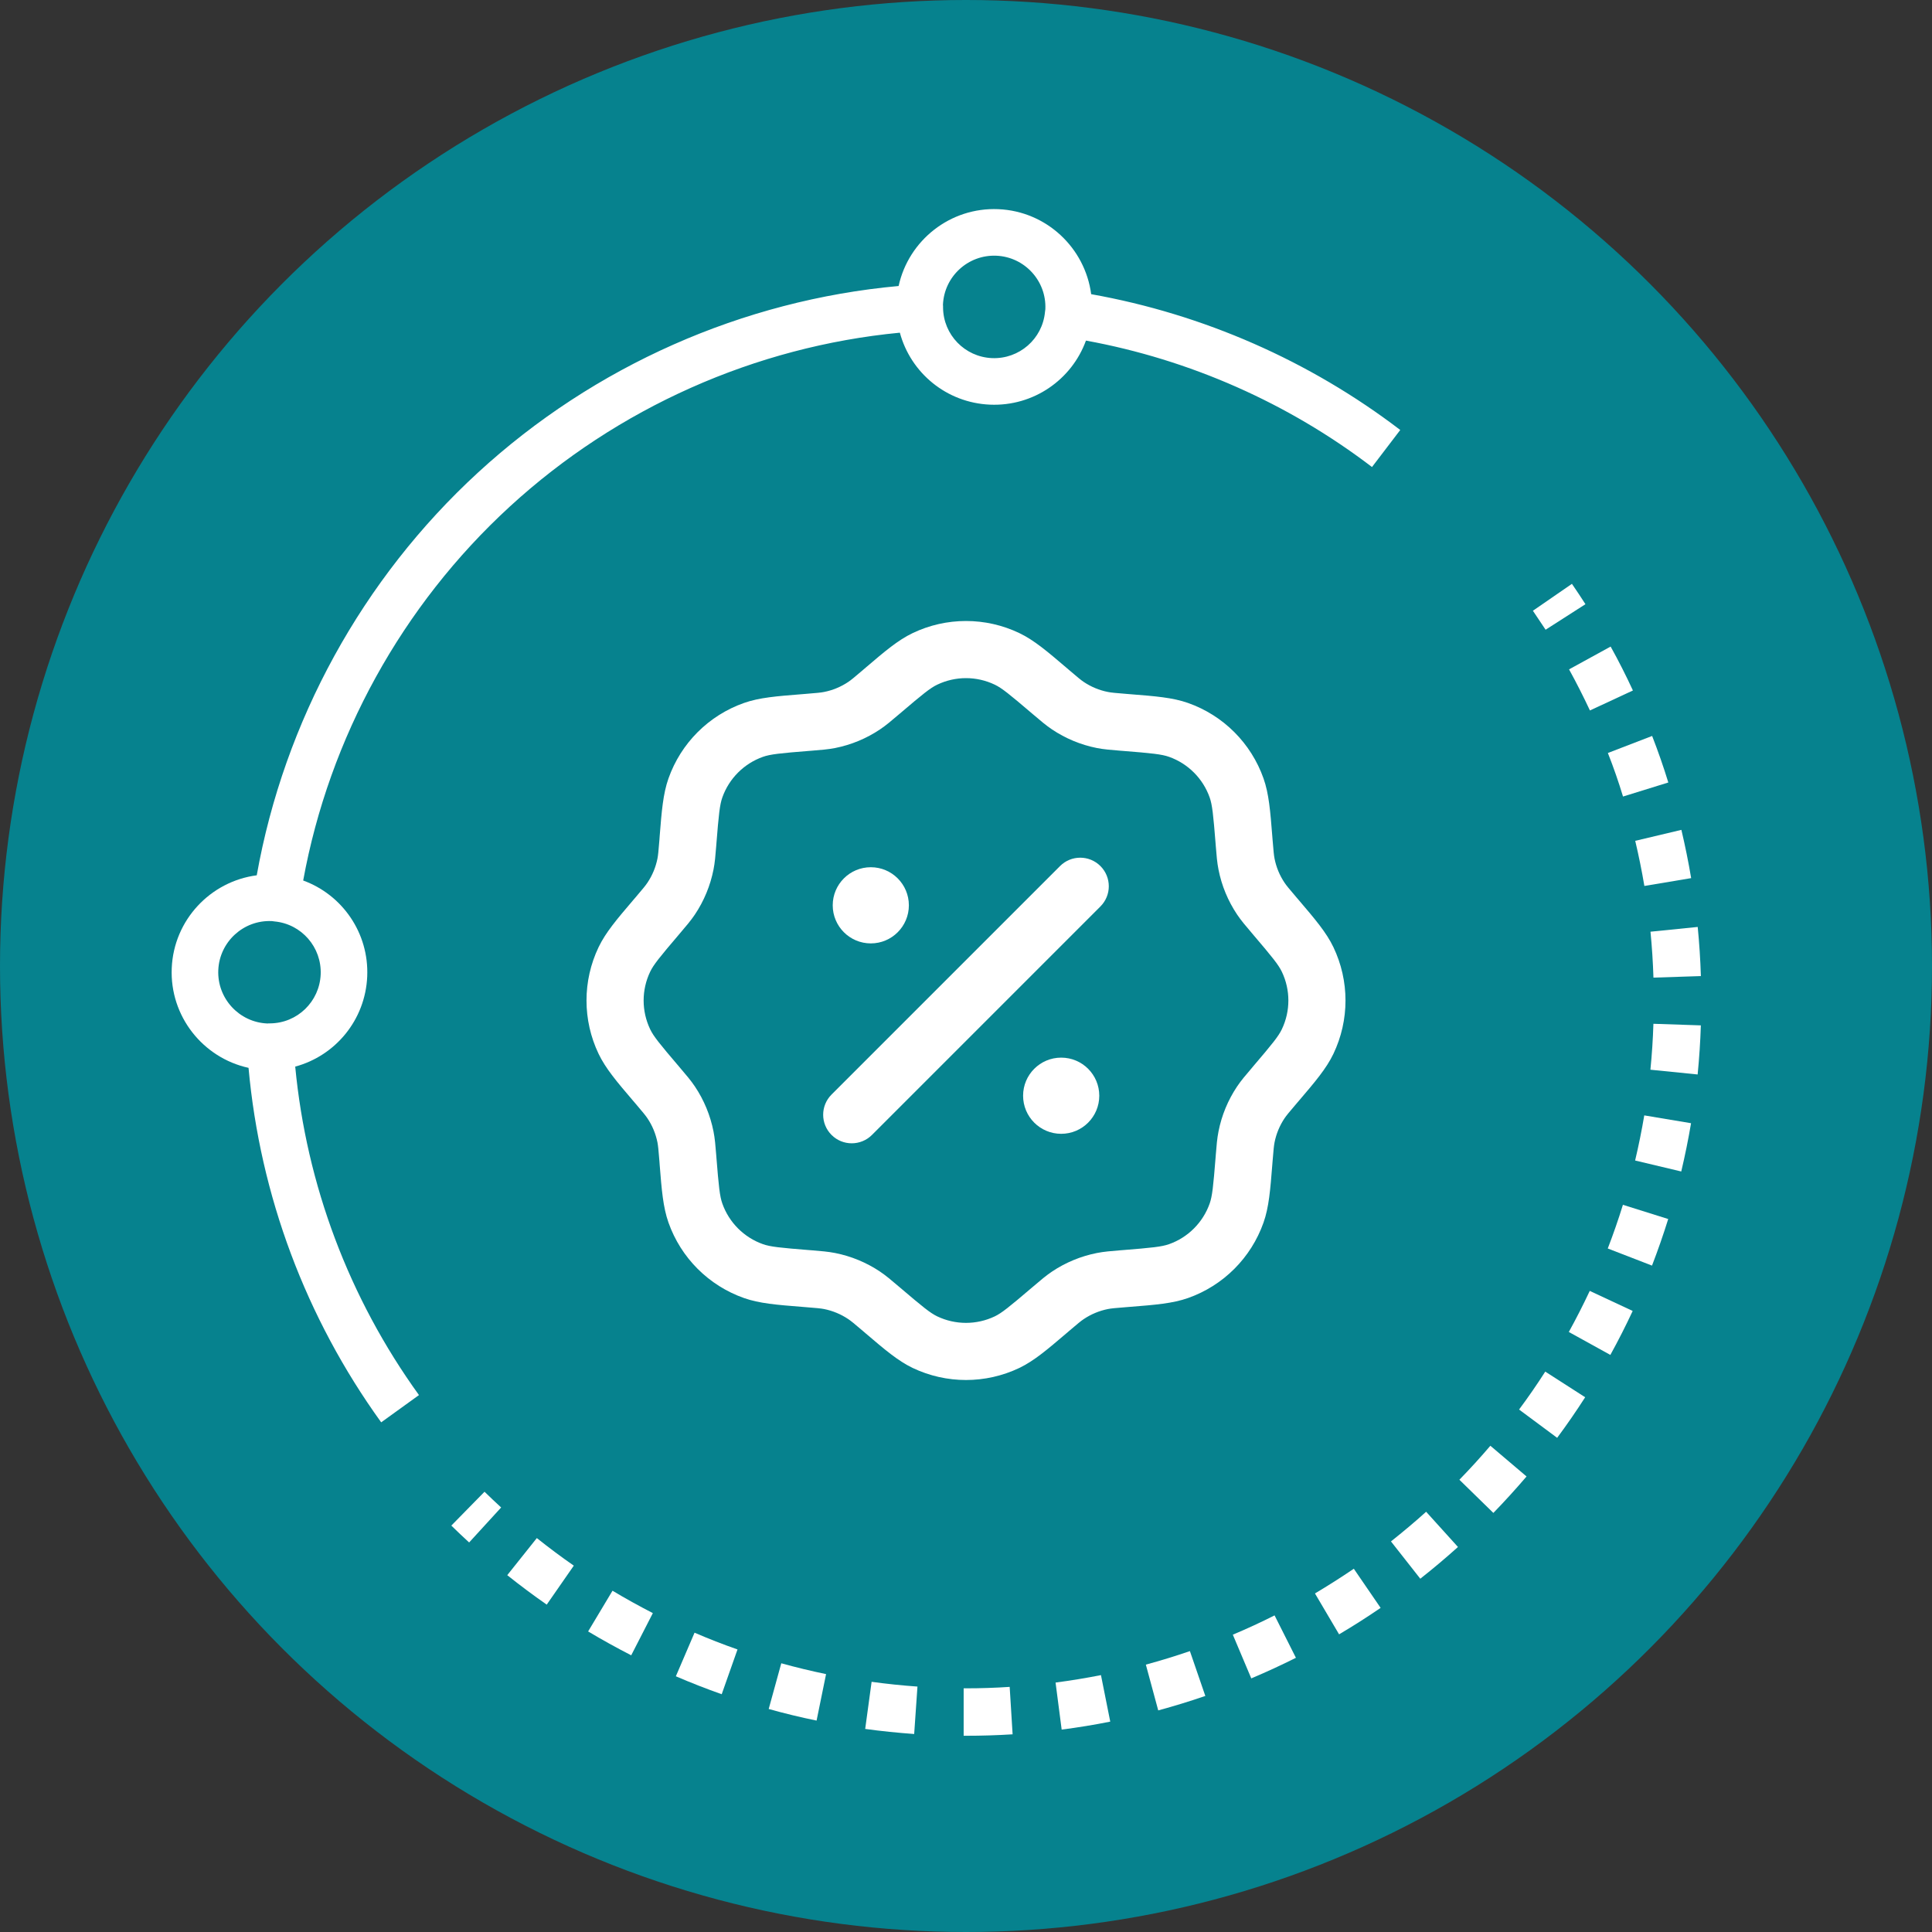 <svg width="56" height="56" viewBox="0 0 56 56" fill="none" xmlns="http://www.w3.org/2000/svg">
<rect x="0" y="0" width="56" height="56" fill="#333333" stroke="none"/>
<circle cx="28" cy="28" r="28" fill="#06828E"/>
<path d="M45.955 17.513C45.828 17.315 45.697 17.117 45.563 16.923L44.432 17.703C44.557 17.886 44.679 18.069 44.8 18.253L45.955 17.513Z" fill="white"/>
<path d="M14.703 45.657C15.08 45.958 15.465 46.244 15.847 46.511L16.632 45.381C16.266 45.127 15.908 44.859 15.56 44.582L14.703 45.657Z" fill="white"/>
<path d="M47.926 28.337L49.301 28.292C49.286 27.815 49.255 27.336 49.209 26.868L47.84 27.006C47.883 27.445 47.912 27.889 47.926 28.337Z" fill="white"/>
<path d="M47.663 25.68L49.019 25.453C48.94 24.982 48.844 24.512 48.736 24.054L47.398 24.372C47.499 24.8 47.589 25.24 47.663 25.68Z" fill="white"/>
<path d="M17.047 47.288C17.448 47.528 17.872 47.762 18.296 47.98L18.923 46.757C18.524 46.551 18.132 46.335 17.754 46.108L17.047 47.288Z" fill="white"/>
<path d="M46.085 20.593L47.331 20.014C47.133 19.587 46.918 19.159 46.685 18.741L45.48 19.402C45.696 19.794 45.898 20.195 46.085 20.593Z" fill="white"/>
<path d="M47.044 23.088L48.357 22.681C48.22 22.232 48.061 21.778 47.888 21.332L46.605 21.826C46.769 22.241 46.916 22.665 47.044 23.088Z" fill="white"/>
<path d="M40.318 44.679L41.168 45.76C41.542 45.465 41.909 45.156 42.26 44.84L41.337 43.819C41.011 44.114 40.668 44.4 40.318 44.679Z" fill="white"/>
<path d="M42.301 42.891L43.286 43.853C43.619 43.51 43.941 43.155 44.248 42.796L43.199 41.906C42.915 42.239 42.613 42.571 42.301 42.891Z" fill="white"/>
<path d="M44.031 40.856L45.135 41.676C45.417 41.296 45.69 40.901 45.947 40.5L44.79 39.757C44.55 40.132 44.295 40.501 44.031 40.856Z" fill="white"/>
<path d="M38.115 46.187L38.814 47.372C39.227 47.128 39.631 46.87 40.018 46.605L39.241 45.471C38.879 45.716 38.5 45.958 38.115 46.187Z" fill="white"/>
<path d="M35.734 47.382L36.269 48.649C36.706 48.464 37.141 48.264 37.563 48.052L36.944 46.823C36.549 47.023 36.145 47.209 35.734 47.382Z" fill="white"/>
<path d="M47.395 33.638L48.732 33.956C48.842 33.491 48.938 33.02 49.016 32.557L47.66 32.33C47.587 32.763 47.498 33.203 47.395 33.638Z" fill="white"/>
<path d="M47.838 31.006L49.207 31.144C49.254 30.668 49.285 30.19 49.3 29.721L47.925 29.675C47.911 30.122 47.882 30.565 47.838 31.006Z" fill="white"/>
<path d="M45.473 38.608L46.677 39.273C46.905 38.86 47.123 38.43 47.324 37.999L46.08 37.417C45.89 37.82 45.687 38.221 45.473 38.608Z" fill="white"/>
<path d="M46.602 36.188L47.884 36.684C48.054 36.243 48.212 35.79 48.354 35.334L47.041 34.922C46.909 35.351 46.76 35.776 46.602 36.188Z" fill="white"/>
<path d="M22.281 49.536C22.743 49.665 23.209 49.778 23.669 49.872L23.944 48.525C23.515 48.436 23.078 48.331 22.646 48.211L22.281 49.536Z" fill="white"/>
<path d="M33.213 48.25L33.572 49.577C34.032 49.452 34.492 49.311 34.937 49.158L34.49 47.858C34.074 48.001 33.644 48.133 33.213 48.25Z" fill="white"/>
<path d="M19.59 48.588C20.026 48.776 20.474 48.951 20.919 49.108L21.377 47.81C20.955 47.663 20.541 47.501 20.132 47.324L19.59 48.588Z" fill="white"/>
<path d="M28 48.937H27.932V50.312H28C28.453 50.312 28.903 50.298 29.351 50.27L29.266 48.895C28.847 48.923 28.425 48.937 28 48.937Z" fill="white"/>
<path d="M25.078 50.114C25.551 50.179 26.029 50.227 26.498 50.261L26.593 48.886C26.146 48.855 25.7 48.808 25.264 48.748L25.078 50.114Z" fill="white"/>
<path d="M30.596 48.77L30.773 50.133C31.247 50.072 31.72 49.995 32.181 49.902L31.912 48.554C31.481 48.639 31.038 48.712 30.596 48.77Z" fill="white"/>
<path d="M13.082 44.22C13.251 44.386 13.423 44.549 13.598 44.709L14.526 43.695C14.364 43.546 14.203 43.394 14.044 43.239L13.082 44.22Z" fill="white"/>
<g clip-path="url(#clip0_13694_21536)">
<path fill-rule="evenodd" clip-rule="evenodd" d="M26.453 18.351C27.431 17.883 28.569 17.883 29.547 18.351C29.972 18.554 30.361 18.886 30.901 19.346C30.929 19.37 30.957 19.394 30.986 19.419C31.248 19.642 31.33 19.711 31.414 19.767C31.626 19.909 31.864 20.008 32.115 20.057C32.214 20.077 32.321 20.086 32.663 20.114C32.701 20.117 32.739 20.12 32.775 20.123C33.482 20.179 33.992 20.219 34.436 20.376C35.459 20.737 36.263 21.541 36.624 22.564C36.781 23.008 36.821 23.518 36.877 24.225C36.88 24.262 36.883 24.299 36.886 24.337C36.914 24.68 36.924 24.787 36.943 24.885C36.992 25.136 37.091 25.374 37.233 25.586C37.289 25.67 37.358 25.752 37.581 26.014C37.606 26.043 37.63 26.072 37.654 26.099C38.114 26.639 38.446 27.028 38.649 27.453C39.117 28.431 39.117 29.569 38.649 30.547C38.446 30.972 38.114 31.362 37.654 31.901C37.63 31.929 37.606 31.957 37.581 31.986C37.358 32.248 37.289 32.331 37.233 32.414C37.091 32.626 36.992 32.865 36.943 33.115C36.924 33.214 36.914 33.321 36.886 33.664C36.883 33.702 36.88 33.739 36.877 33.775C36.821 34.482 36.781 34.992 36.624 35.436C36.263 36.459 35.459 37.263 34.436 37.624C33.992 37.781 33.482 37.822 32.775 37.878C32.739 37.881 32.701 37.884 32.663 37.887C32.321 37.914 32.214 37.924 32.115 37.943C31.864 37.993 31.626 38.092 31.414 38.234C31.33 38.29 31.248 38.358 30.986 38.581C30.957 38.606 30.929 38.63 30.901 38.654C30.361 39.114 29.972 39.446 29.547 39.65C28.569 40.117 27.431 40.117 26.453 39.65C26.028 39.446 25.638 39.114 25.099 38.654C25.071 38.63 25.043 38.606 25.014 38.581C24.752 38.358 24.67 38.29 24.586 38.234C24.374 38.092 24.136 37.993 23.885 37.943C23.786 37.924 23.679 37.914 23.336 37.887C23.299 37.884 23.262 37.881 23.225 37.878C22.518 37.822 22.008 37.781 21.564 37.624C20.541 37.263 19.737 36.459 19.376 35.436C19.219 34.992 19.178 34.482 19.122 33.775C19.119 33.739 19.117 33.702 19.114 33.664C19.086 33.321 19.076 33.214 19.057 33.115C19.007 32.865 18.909 32.626 18.766 32.414C18.71 32.331 18.642 32.248 18.419 31.986C18.394 31.957 18.37 31.929 18.346 31.901C17.886 31.362 17.554 30.972 17.351 30.547C16.883 29.569 16.883 28.431 17.351 27.453C17.554 27.028 17.886 26.639 18.346 26.099C18.37 26.071 18.394 26.043 18.419 26.014C18.642 25.752 18.71 25.67 18.766 25.586C18.909 25.374 19.007 25.136 19.057 24.885C19.076 24.787 19.086 24.68 19.114 24.337C19.117 24.299 19.119 24.262 19.122 24.225C19.178 23.518 19.219 23.008 19.376 22.564C19.737 21.541 20.541 20.737 21.564 20.376C22.008 20.219 22.518 20.179 23.225 20.123C23.262 20.12 23.299 20.117 23.336 20.114C23.679 20.086 23.786 20.077 23.885 20.057C24.136 20.008 24.374 19.909 24.586 19.767C24.67 19.711 24.752 19.642 25.014 19.419C25.043 19.394 25.071 19.37 25.099 19.346C25.638 18.886 26.028 18.554 26.453 18.351ZM28.833 19.845C28.306 19.593 27.694 19.593 27.167 19.845C26.963 19.942 26.749 20.116 26.088 20.679C26.077 20.688 26.066 20.698 26.056 20.706C25.839 20.891 25.681 21.026 25.508 21.142C25.114 21.406 24.671 21.59 24.206 21.682C24.002 21.722 23.794 21.738 23.51 21.761C23.496 21.762 23.482 21.763 23.468 21.764C22.603 21.833 22.328 21.862 22.115 21.937C21.565 22.132 21.132 22.565 20.937 23.115C20.862 23.328 20.833 23.603 20.764 24.468C20.763 24.483 20.762 24.497 20.761 24.51C20.738 24.794 20.722 25.002 20.681 25.206C20.589 25.671 20.406 26.114 20.142 26.508C20.026 26.681 19.891 26.839 19.706 27.056C19.697 27.067 19.688 27.077 19.679 27.088C19.116 27.749 18.942 27.964 18.845 28.167C18.593 28.694 18.593 29.306 18.845 29.833C18.942 30.037 19.116 30.252 19.679 30.912C19.688 30.923 19.697 30.934 19.706 30.944C19.891 31.161 20.026 31.319 20.142 31.492C20.406 31.886 20.589 32.329 20.681 32.795C20.722 32.999 20.738 33.206 20.761 33.49C20.762 33.504 20.763 33.518 20.764 33.532C20.833 34.397 20.862 34.672 20.937 34.885C21.132 35.435 21.565 35.869 22.115 36.063C22.328 36.138 22.603 36.167 23.468 36.236L23.51 36.239C23.794 36.262 24.002 36.279 24.206 36.319C24.671 36.411 25.114 36.594 25.508 36.858C25.681 36.974 25.839 37.109 26.056 37.294L26.088 37.321C26.749 37.884 26.963 38.058 27.167 38.156C27.694 38.407 28.306 38.407 28.833 38.156C29.037 38.058 29.251 37.884 29.912 37.321L29.944 37.294C30.161 37.109 30.319 36.974 30.492 36.858C30.886 36.594 31.329 36.411 31.794 36.319C31.998 36.279 32.206 36.262 32.49 36.239L32.532 36.236C33.397 36.167 33.672 36.138 33.885 36.063C34.435 35.869 34.868 35.435 35.063 34.885C35.138 34.672 35.167 34.397 35.236 33.532L35.239 33.49C35.262 33.206 35.278 32.999 35.319 32.795C35.41 32.329 35.594 31.886 35.858 31.492C35.974 31.319 36.109 31.161 36.294 30.945L36.321 30.912C36.884 30.252 37.058 30.037 37.155 29.833C37.407 29.306 37.407 28.694 37.155 28.167C37.058 27.964 36.884 27.749 36.321 27.088L36.294 27.056C36.109 26.839 35.974 26.681 35.858 26.508C35.594 26.114 35.41 25.671 35.319 25.206C35.278 25.002 35.262 24.794 35.239 24.51L35.236 24.468C35.167 23.603 35.138 23.328 35.063 23.115C34.868 22.565 34.435 22.132 33.885 21.937C33.672 21.862 33.397 21.833 32.532 21.764C32.518 21.763 32.504 21.762 32.49 21.761C32.206 21.738 31.998 21.722 31.794 21.682C31.329 21.59 30.886 21.406 30.492 21.142C30.319 21.026 30.161 20.891 29.944 20.706C29.933 20.698 29.923 20.688 29.912 20.679C29.251 20.116 29.037 19.942 28.833 19.845Z" fill="white"/>
<path fill-rule="evenodd" clip-rule="evenodd" d="M31.896 25.103C32.22 25.427 32.22 25.951 31.896 26.274L25.274 32.897C24.95 33.22 24.426 33.22 24.103 32.897C23.779 32.574 23.779 32.05 24.103 31.726L30.726 25.103C31.049 24.78 31.573 24.78 31.896 25.103Z" fill="white"/>
<path d="M31.863 31.76C31.863 32.37 31.369 32.864 30.759 32.864C30.149 32.864 29.655 32.37 29.655 31.76C29.655 31.15 30.149 30.656 30.759 30.656C31.369 30.656 31.863 31.15 31.863 31.76Z" fill="white"/>
<path d="M26.344 26.241C26.344 26.85 25.85 27.345 25.241 27.345C24.631 27.345 24.137 26.85 24.137 26.241C24.137 25.631 24.631 25.137 25.241 25.137C25.85 25.137 26.344 25.631 26.344 26.241Z" fill="white"/>
<path d="M10.644 28.303C10.698 27.043 9.921 25.934 8.788 25.522C9.545 21.379 11.655 17.55 14.775 14.685C17.895 11.821 21.89 10.044 26.083 9.643C26.397 10.807 27.435 11.675 28.695 11.729C29.956 11.783 31.065 11.005 31.477 9.872C34.481 10.421 37.336 11.681 39.768 13.537L40.587 12.463C37.961 10.459 34.874 9.105 31.628 8.527C31.452 7.187 30.333 6.122 28.937 6.063C27.541 6.003 26.335 6.969 26.047 8.29C21.529 8.701 17.221 10.606 13.862 13.691C10.502 16.775 8.238 20.905 7.442 25.371C6.102 25.546 5.037 26.665 4.978 28.061C4.918 29.457 5.883 30.663 7.204 30.952C7.54 34.656 8.863 38.198 11.049 41.227L12.144 40.437C10.117 37.628 8.884 34.348 8.557 30.916C9.721 30.602 10.59 29.564 10.644 28.303ZM27.332 8.833C27.367 8.014 28.061 7.377 28.88 7.412C29.698 7.447 30.335 8.141 30.3 8.959C30.3 8.963 30.3 8.967 30.299 8.971L30.29 9.04C30.217 9.825 29.542 10.413 28.753 10.38C27.964 10.346 27.341 9.702 27.335 8.914L27.335 8.864L27.332 8.845C27.332 8.841 27.332 8.836 27.332 8.833ZM7.779 29.663L7.76 29.666C7.755 29.666 7.752 29.666 7.748 29.666C6.929 29.631 6.292 28.937 6.327 28.119C6.362 27.301 7.056 26.663 7.874 26.698C7.878 26.699 7.882 26.699 7.886 26.699L7.955 26.708C8.74 26.781 9.328 27.456 9.295 28.245C9.261 29.034 8.617 29.657 7.829 29.663L7.779 29.663Z" fill="white"/>
</g>
<defs>
<clipPath id="clip0_13694_21536">
<rect width="44" height="44" fill="white" transform="translate(48.042 50.918) rotate(-177.557)"/>
</clipPath>
</defs>
</svg>
